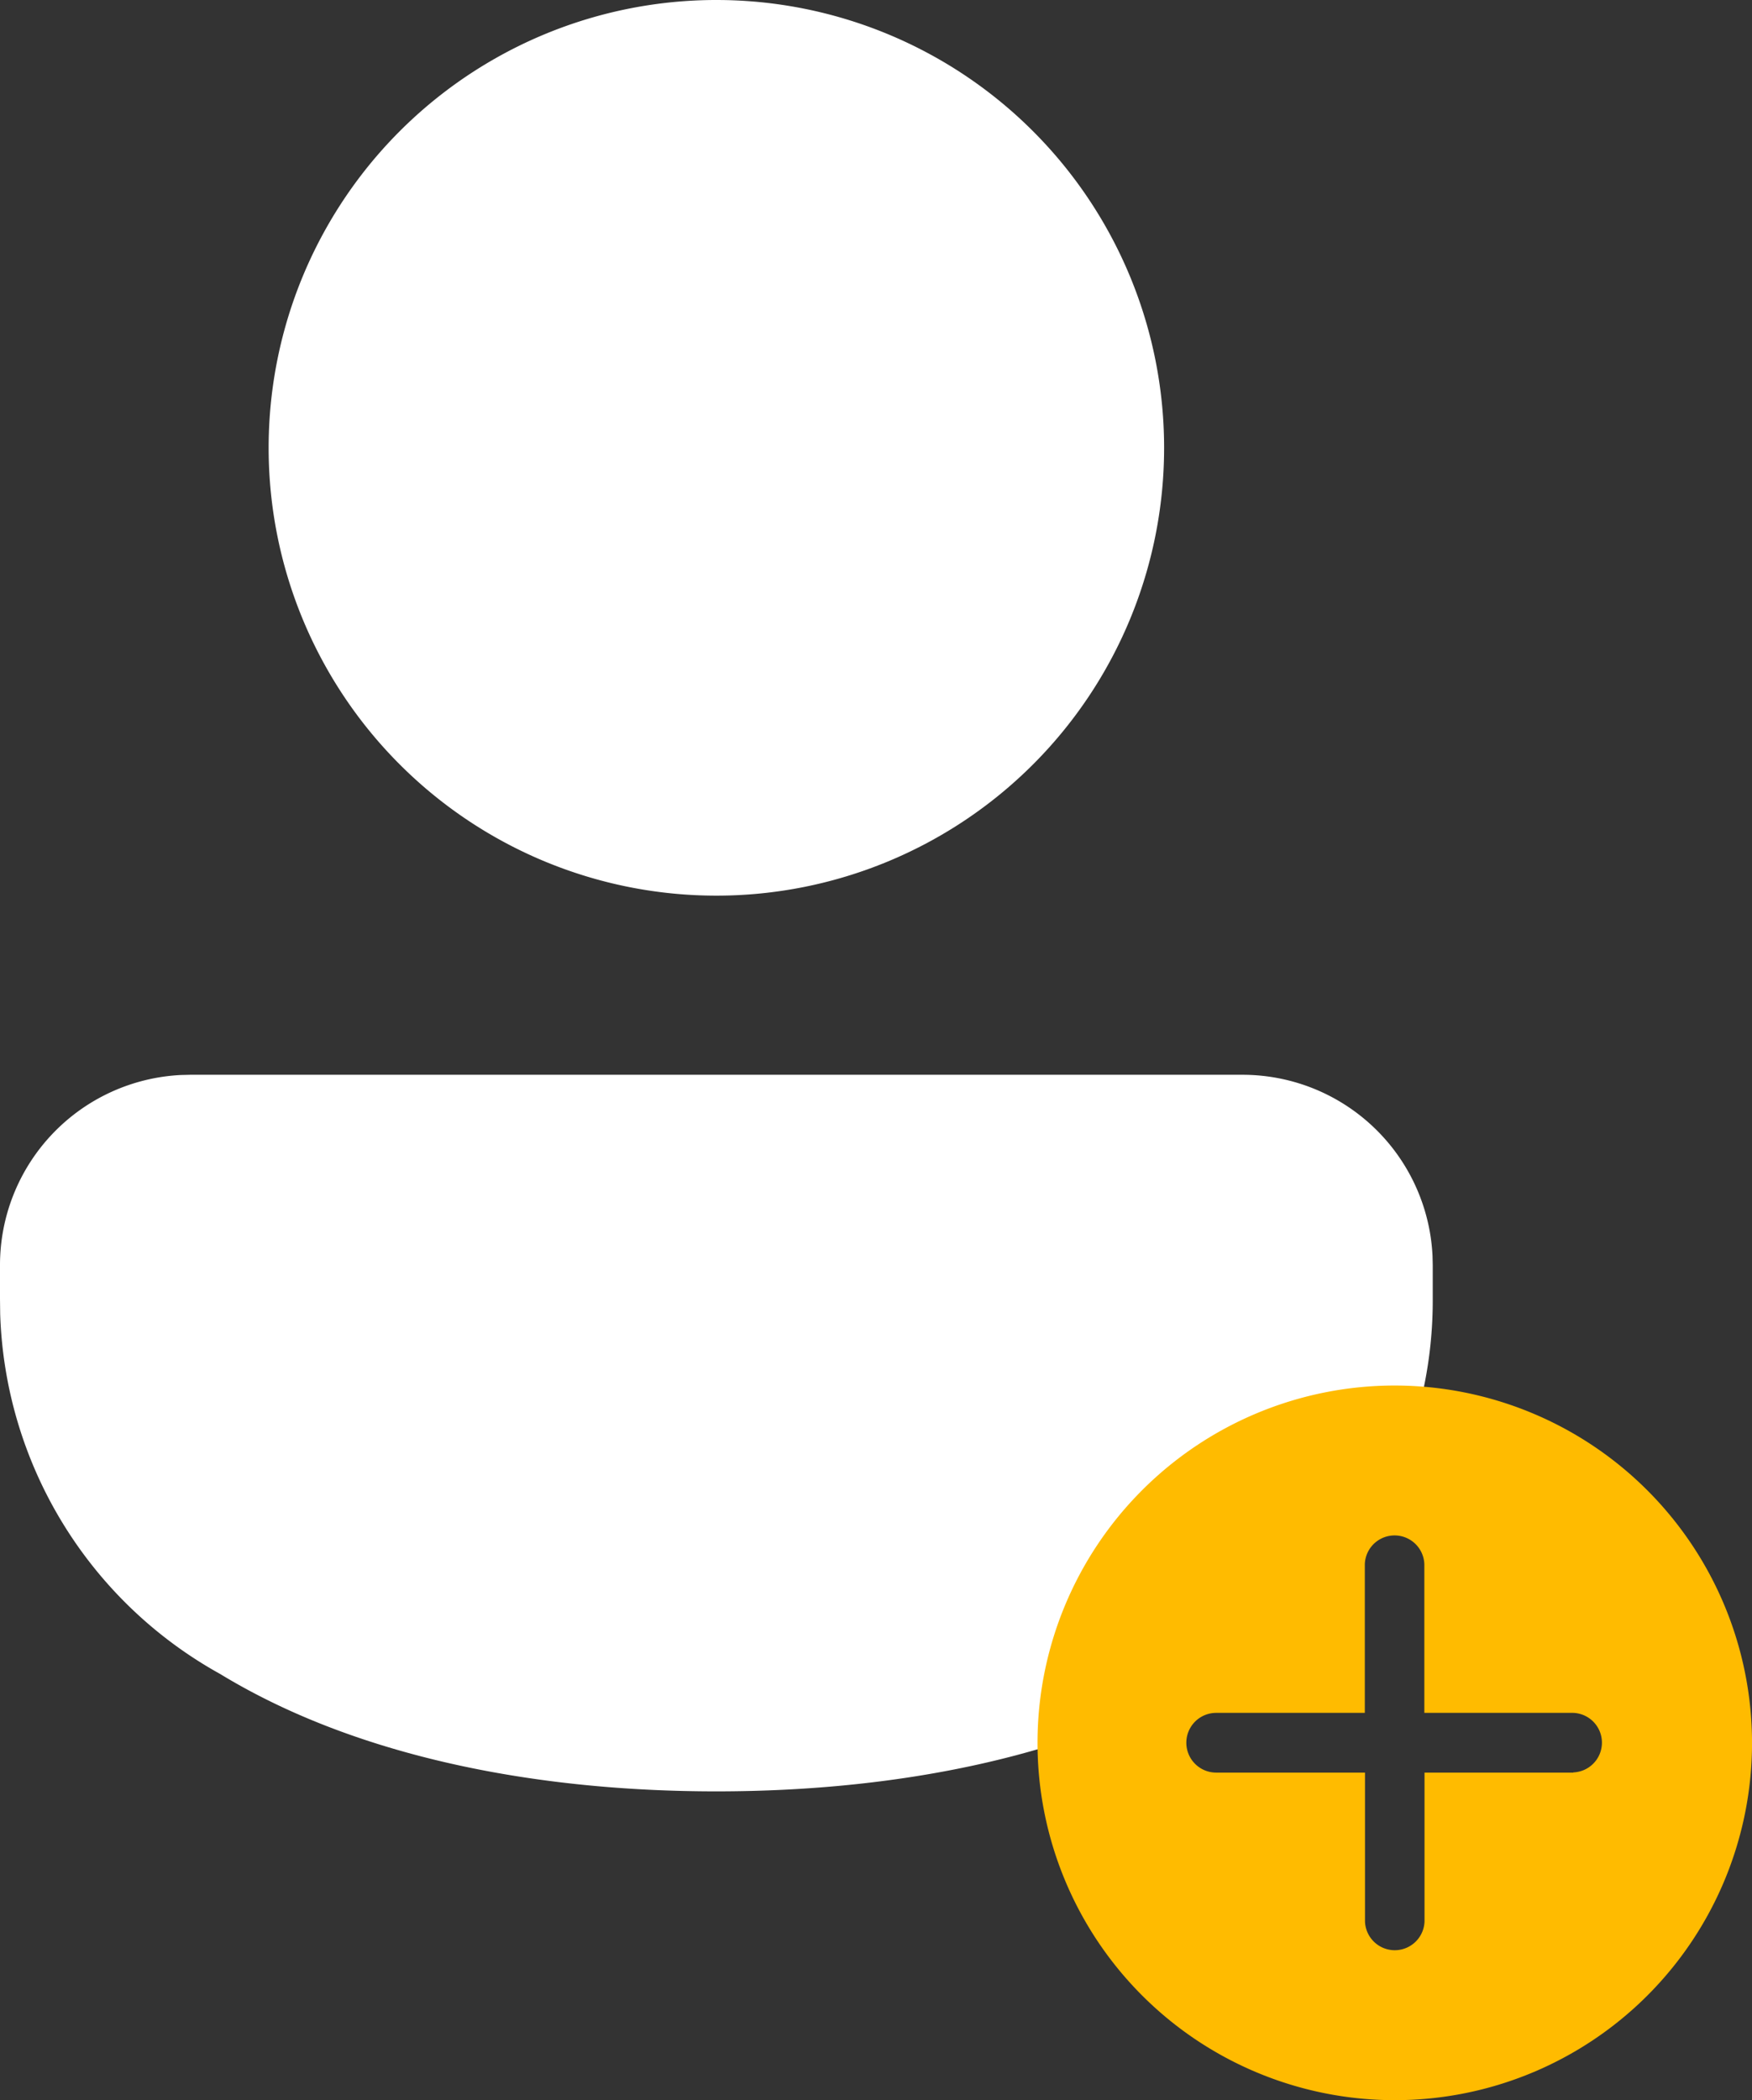 <svg xmlns="http://www.w3.org/2000/svg" width="48.177" height="57.74" viewBox="0 0 48.177 57.74">
  <rect x="0" y="0" width="48.177" height="57.74" fill="#333333" stroke="none"/>
  <g id="Groupe_17" data-name="Groupe 17" transform="translate(-929.844 -864.04)">
    <g id="_-System-Icons" data-name="🔍-System-Icons" transform="translate(929.844 864.04)">
      <g id="ic_fluent_person_48_filled" transform="translate(0 0)">
        <path id="_-Color" data-name="🎨-Color" d="M42.166,33.549a5.232,5.232,0,0,1,5.226,4.978l.006.254v.925a11.73,11.73,0,0,1-6.058,10.318c-3.606,2.2-8.453,3.226-13.642,3.226s-10.035-1.03-13.642-3.226a11.742,11.742,0,0,1-6.051-9.9L8,39.705V38.78a5.232,5.232,0,0,1,4.979-5.225l.254-.006ZM27.7,4A12.312,12.312,0,1,1,15.387,16.312,12.312,12.312,0,0,1,27.7,4Z" transform="translate(-8 -4)" fill="#fff"/>
      </g>
    </g>
    <g id="add-plus-svgrepo-com" transform="translate(958.374 902.132)">
      <g id="Groupe_16" data-name="Groupe 16">
        <path id="Tracé_10" data-name="Tracé 10" d="M9.824,0a9.824,9.824,0,1,0,9.824,9.824A9.834,9.834,0,0,0,9.824,0Zm4.912,10.642H10.642v4.093a.819.819,0,0,1-1.637,0V10.642H4.913A.819.819,0,0,1,4.913,9H9V4.912a.819.819,0,0,1,1.637,0V9h4.093a.819.819,0,0,1,0,1.637Z" fill="#fb0"/>
      </g>
    </g>
  </g>
</svg>
